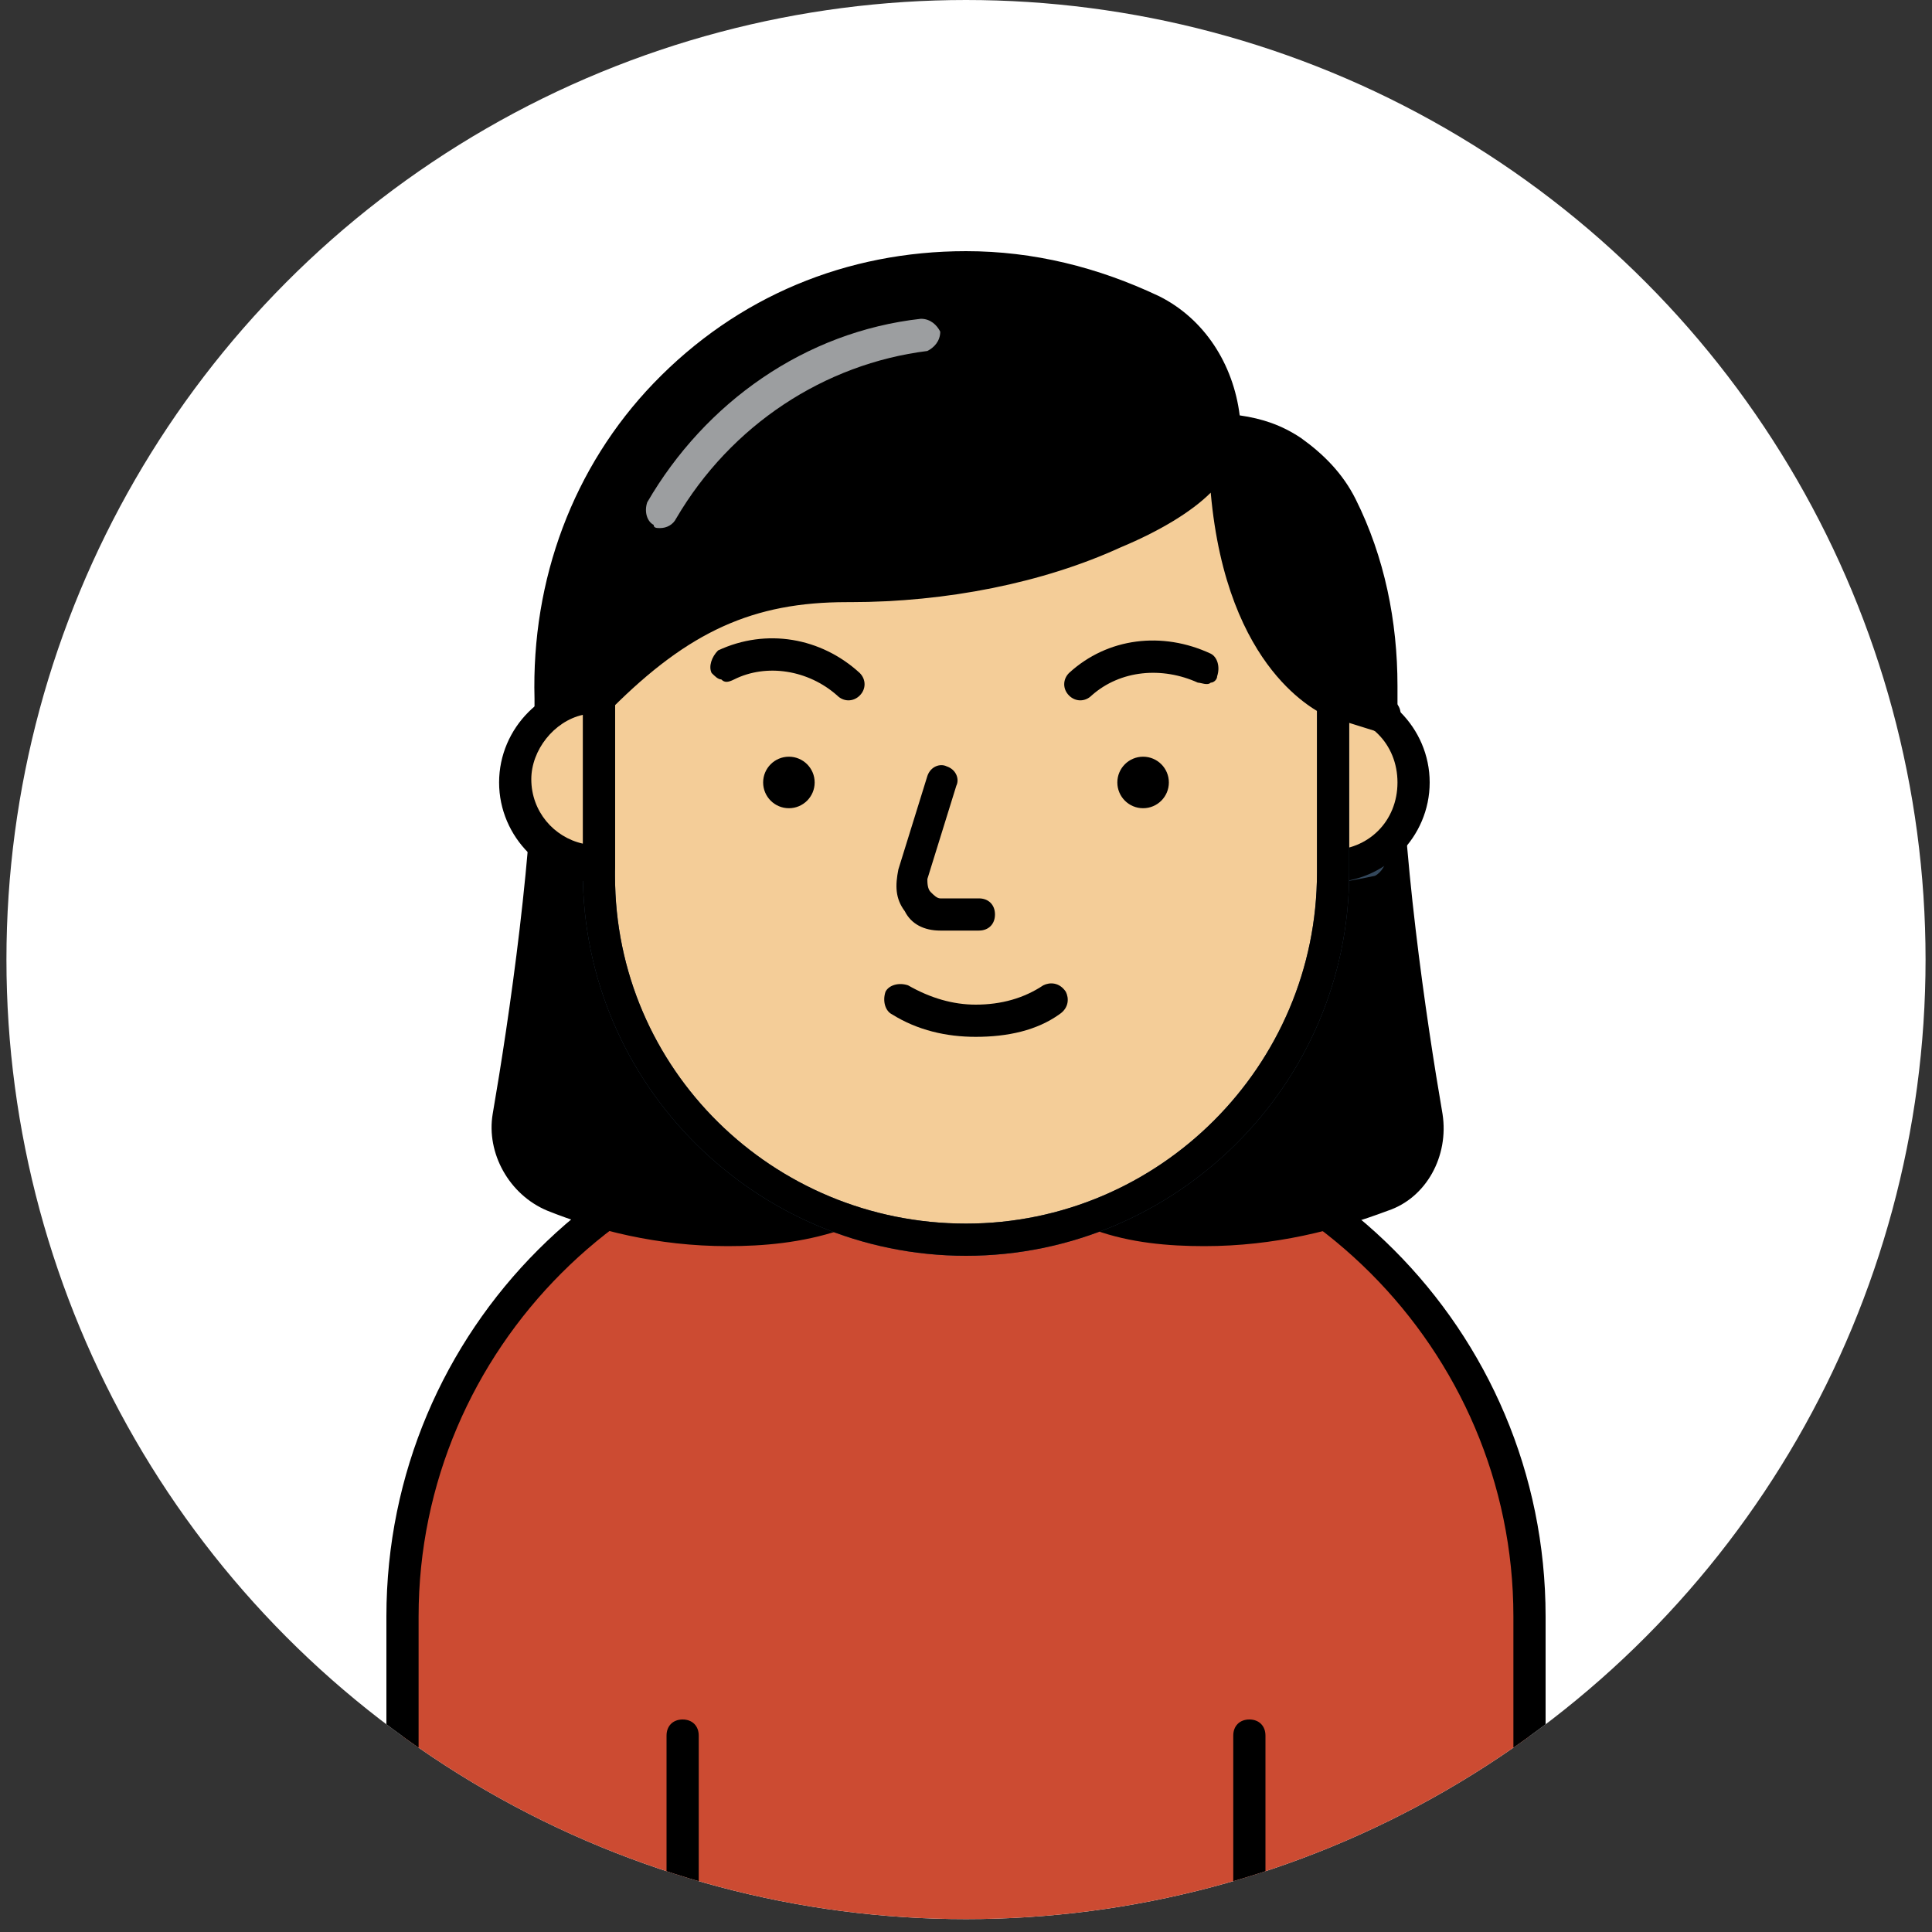 <?xml version="1.0" encoding="utf-8"?>
<!-- Generator: Adobe Illustrator 23.0.3, SVG Export Plug-In . SVG Version: 6.00 Build 0)  -->
<svg version="1.1" id="Layer_1" xmlns="http://www.w3.org/2000/svg" xmlns:xlink="http://www.w3.org/1999/xlink" x="0px" y="0px"
	 viewBox="0 0 60 60" style="enable-background:new 0 0 60 60;" xml:space="preserve">
<rect x="0" y="0" width="60" height="60" fill="#333333" stroke="none"/>
<style type="text/css">
	.st0{fill:#FFFFFF;}
	.st1{clip-path:url(#SVGID_2_);}
	.st2{fill:#CC4B32;}
	.st3{fill:none;}
	.st4{fill:#F4A9AD;}
	.st5{fill:#33475B;}
	.st6{fill:#F4CD98;}
	.st7{fill:#9C9EA0;}
</style>
<circle class="st0" cx="30" cy="29.8" r="29.8"/>
<g id="Idle_14_">
	<g>
		<g>
			<defs>
				<circle id="SVGID_1_" cx="30" cy="29.8" r="29.8"/>
			</defs>
			<clipPath id="SVGID_2_">
				<use xlink:href="#SVGID_1_"  style="overflow:visible;"/>
			</clipPath>
			<g class="st1">
				<g>
					<path class="st2" d="M28.1,34.6h3.8c8.6,0,15.6,7,15.6,15.6v12H12.5v-12C12.5,41.6,19.5,34.6,28.1,34.6z"/>
					<path d="M47.5,62.7H12.5c-0.3,0-0.5-0.2-0.5-0.5v-12c0-8.9,7.2-16.1,16.1-16.1h3.8c8.9,0,16.1,7.2,16.1,16.1v12
						C48,62.5,47.8,62.7,47.5,62.7z M13,61.7H47V50.2c0-8.3-6.8-15.1-15.1-15.1h-3.8c-8.3,0-15.1,6.8-15.1,15.1V61.7z"/>
				</g>
				<g>
					<g>
						<g>
							<line class="st3" x1="21.2" y1="62.2" x2="21.2" y2="53.9"/>
							<path d="M21.2,62.7c-0.3,0-0.5-0.2-0.5-0.5v-8.3c0-0.3,0.2-0.5,0.5-0.5s0.5,0.2,0.5,0.5v8.3C21.7,62.5,21.5,62.7,21.2,62.7z"
								/>
						</g>
					</g>
					<g>
						<g>
							<line class="st3" x1="38.8" y1="62.2" x2="38.8" y2="53.9"/>
							<path d="M38.8,62.7c-0.3,0-0.5-0.2-0.5-0.5v-8.3c0-0.3,0.2-0.5,0.5-0.5c0.3,0,0.5,0.2,0.5,0.5v8.3
								C39.3,62.5,39,62.7,38.8,62.7z"/>
						</g>
					</g>
				</g>
			</g>
		</g>
	</g>
</g>
<g>
	<path d="M17.1,22.2c0,4.2-0.8,9.7-1.3,12.5c-0.2,1.1,0.4,2.1,1.4,2.5c1.9,0.8,5.3,1.7,8.7,0.6"/>
	<path d="M22.6,38.7c-2.2,0-4.1-0.5-5.6-1.1c-1.2-0.5-1.9-1.8-1.7-3c0.5-2.9,1.3-8.3,1.3-12.4c0-0.3,0.2-0.5,0.5-0.5
		s0.5,0.2,0.5,0.5c0,4.2-0.8,9.7-1.3,12.6c-0.1,0.8,0.3,1.6,1.1,1.9c2.1,0.8,5.2,1.6,8.4,0.6c0.3-0.1,0.5,0.1,0.6,0.3
		c0.1,0.3-0.1,0.5-0.3,0.6C24.9,38.6,23.7,38.7,22.6,38.7z"/>
</g>
<g>
	<path d="M42.9,22.2c0,4.2,0.8,9.7,1.3,12.5c0.2,1.1-0.4,2.1-1.4,2.5c-1.9,0.8-5.3,1.7-8.7,0.6"/>
	<path d="M37.4,38.7c-1.1,0-2.3-0.1-3.4-0.5c-0.3-0.1-0.4-0.4-0.3-0.6c0.1-0.3,0.4-0.4,0.6-0.3c3.2,1,6.3,0.2,8.4-0.6
		c0.8-0.3,1.2-1.1,1.1-1.9c-0.5-2.9-1.3-8.4-1.3-12.6c0-0.3,0.2-0.5,0.5-0.5s0.5,0.2,0.5,0.5c0,4.1,0.8,9.5,1.3,12.4
		c0.2,1.3-0.5,2.6-1.7,3C41.5,38.2,39.6,38.7,37.4,38.7z"/>
</g>
<g>
	<path class="st4" d="M42.4,26.6c-0.3,0.2-0.7,0.3-1.1,0.3c-0.1,0-0.3,0-0.4,0c0.1,0,0.3-0.1,0.4-0.1C41.7,26.7,42,26.6,42.4,26.6z"
		/>
	<path class="st5" d="M41.3,27.4c-0.1,0-0.3,0-0.4,0c-0.2,0-0.4-0.2-0.4-0.5c0-0.2,0.1-0.4,0.4-0.5c0.2,0,0.3-0.1,0.4-0.1
		c0.4-0.1,0.8-0.1,1.2-0.1c0.2,0,0.4,0.2,0.5,0.4c0.1,0.2-0.1,0.5-0.3,0.6C42.2,27.3,41.8,27.4,41.3,27.4z"/>
</g>
<g>
	<circle class="st6" cx="41.3" cy="24.3" r="2.6"/>
	<path d="M41.3,27.4c-1.7,0-3.1-1.4-3.1-3.1s1.4-3.1,3.1-3.1c1.7,0,3.1,1.4,3.1,3.1S43,27.4,41.3,27.4z M41.3,22.2
		c-1.2,0-2.1,0.9-2.1,2.1s0.9,2.1,2.1,2.1c1.2,0,2.1-0.9,2.1-2.1S42.5,22.2,41.3,22.2z"/>
</g>
<g>
	<path class="st6" d="M41.4,21.4v5.8c0,6.3-5.1,11.4-11.4,11.4c-6.3,0-11.4-5.1-11.4-11.4v-5.8C18.6,15.1,23.7,10,30,10
		c3.1,0,6,1.3,8,3.3C40.1,15.4,41.4,18.3,41.4,21.4z"/>
	<path class="st5" d="M30,39c-6.5,0-11.9-5.3-11.9-11.9v-5.8c0-6.5,5.3-11.9,11.9-11.9c3.2,0,6.1,1.2,8.4,3.5
		c2.2,2.2,3.5,5.2,3.5,8.4v5.8C41.9,33.7,36.5,39,30,39z M30,10.5c-6,0-10.9,4.9-10.9,10.9v5.8C19.1,33.2,24,38,30,38
		c6,0,10.9-4.9,10.9-10.9v-5.8c0-2.9-1.1-5.6-3.2-7.7C35.6,11.7,32.9,10.5,30,10.5z"/>
</g>
<path d="M30,39c-6.5,0-11.9-5.3-11.9-11.9v-5.8c0-6.5,5.3-11.9,11.9-11.9c3.2,0,6.1,1.2,8.4,3.5c2.2,2.2,3.5,5.2,3.5,8.4v5.8
	C41.9,33.7,36.5,39,30,39z M30,10.5c-6,0-10.9,4.9-10.9,10.9v5.8C19.1,33.2,24,38,30,38c6,0,10.9-4.9,10.9-10.9v-5.8
	c0-2.9-1.1-5.6-3.2-7.7C35.6,11.7,32.9,10.5,30,10.5z"/>
<g>
	<path class="st6" d="M29.2,24.3l-0.9,2.9c-0.2,0.6,0.3,1.2,0.9,1.2h1.2"/>
	<path d="M30.4,28.9h-1.2c-0.5,0-0.9-0.2-1.1-0.6c-0.3-0.4-0.3-0.8-0.2-1.3l0.9-2.9c0.1-0.3,0.4-0.4,0.6-0.3
		c0.3,0.1,0.4,0.4,0.3,0.6l-0.9,2.9c0,0.1,0,0.3,0.1,0.4c0.1,0.1,0.2,0.2,0.3,0.2h1.2c0.3,0,0.5,0.2,0.5,0.5S30.7,28.9,30.4,28.9z"
		/>
</g>
<g>
	<path class="st6" d="M18.6,21.7v5.2c-1.4,0-2.6-1.2-2.6-2.6C16,22.8,17.2,21.7,18.6,21.7z"/>
	<path d="M18.6,27.4c-1.7,0-3.1-1.4-3.1-3.1c0-1.7,1.4-3.1,3.1-3.1c0.3,0,0.5,0.2,0.5,0.5v5.2C19.1,27.2,18.9,27.4,18.6,27.4z
		 M18.1,22.2c-0.9,0.2-1.6,1.1-1.6,2c0,1,0.7,1.8,1.6,2V22.2z"/>
</g>
<g>
	<path d="M18.6,21.7c2.3-2.3,4.3-3.4,7.6-3.4h0.1c6.4,0,11.6-2.8,11.6-4.9l0,0c0,6.9,3.3,8.3,3.3,8.3l1.6,0.5c0-0.3,0-0.7,0-1
		c0-2-0.5-3.9-1.3-5.6c-0.3-0.7-0.9-1.3-1.5-1.7c-0.6-0.4-1.4-0.6-2.2-0.6l0,0l0,0v-0.1c0-1.5-0.9-2.9-2.2-3.6
		C34,8.8,32.1,8.3,30,8.3c-7.3,0-13.2,6.1-12.9,13.4c0,0.2,0,0.3,0,0.5C17.5,21.9,18.1,21.7,18.6,21.7"/>
	<path d="M42.9,22.7c-0.1,0-0.1,0-0.2,0l-1.6-0.5c0,0,0,0,0,0c-0.1-0.1-3-1.3-3.5-6.9C37,15.9,36,16.5,34.8,17
		c-2.4,1.1-5.4,1.7-8.4,1.7h-0.1c-2.9,0-4.9,0.9-7.3,3.3c-0.1,0.1-0.2,0.1-0.4,0.1c-0.5,0-0.9,0.1-1.2,0.4c-0.1,0.1-0.3,0.1-0.5,0.1
		c-0.2-0.1-0.3-0.2-0.3-0.4c0-0.2,0-0.3,0-0.5c-0.1-3.7,1.2-7.2,3.7-9.8c2.6-2.7,6-4.1,9.7-4.1c2.1,0,4.1,0.5,6,1.4
		c1.4,0.7,2.3,2.1,2.5,3.7c0.7,0.1,1.3,0.3,1.9,0.7c0.7,0.5,1.3,1.1,1.7,1.9c0.9,1.8,1.3,3.8,1.3,5.8c0,0.3,0,0.7,0,1
		c0,0.2-0.1,0.3-0.2,0.4C43.1,22.7,43,22.7,42.9,22.7z M41.5,21.2l0.9,0.3c0-0.1,0-0.2,0-0.3c0-1.9-0.4-3.7-1.2-5.4
		c-0.3-0.6-0.7-1.1-1.3-1.4c-0.4-0.3-0.9-0.4-1.4-0.5C38.7,19.7,41.3,21.1,41.5,21.2z M30,8.8c-3.4,0-6.6,1.4-9,3.8
		c-2.3,2.4-3.5,5.5-3.5,8.8c0.3-0.1,0.6-0.2,0.9-0.2c1.2-1.2,2.3-2,3.4-2.5c1.3-0.6,2.7-0.9,4.4-0.9h0.1c6.2,0,11.2-2.7,11.2-4.4
		v-0.1c0-1.4-0.7-2.6-2-3.2C33.8,9.2,32,8.8,30,8.8z"/>
</g>
<path class="st7" d="M20.5,16.4c-0.1,0-0.2,0-0.2-0.1c-0.2-0.1-0.3-0.4-0.2-0.7c1.8-3.1,4.9-5.3,8.5-5.7c0.3,0,0.5,0.2,0.6,0.4
	c0,0.3-0.2,0.5-0.4,0.6c-3.2,0.4-6.1,2.3-7.8,5.2C20.9,16.3,20.7,16.4,20.5,16.4z"/>
<path d="M22.4,21.1c-0.1,0-0.2-0.1-0.3-0.2c-0.1-0.2,0-0.5,0.2-0.7c1.5-0.7,3.2-0.4,4.4,0.7c0.2,0.2,0.2,0.5,0,0.7
	c-0.2,0.2-0.5,0.2-0.7,0c-0.9-0.8-2.2-1-3.2-0.5C22.6,21.2,22.5,21.2,22.4,21.1z"/>
<path d="M37.6,21.2c-0.1,0.1-0.3,0-0.4,0c-1.1-0.5-2.4-0.4-3.3,0.4c-0.2,0.2-0.5,0.2-0.7,0c-0.2-0.2-0.2-0.5,0-0.7
	c1.2-1.1,2.9-1.3,4.4-0.6c0.2,0.1,0.3,0.4,0.2,0.7C37.8,21.1,37.7,21.2,37.6,21.2z"/>
<path d="M30.3,32.2c-0.9,0-1.8-0.2-2.6-0.7c-0.2-0.1-0.3-0.4-0.2-0.7c0.1-0.2,0.4-0.3,0.7-0.2c0.7,0.4,1.4,0.6,2.1,0.6
	c0.8,0,1.5-0.2,2.1-0.6c0.2-0.1,0.5-0.1,0.7,0.2c0.1,0.2,0.1,0.5-0.2,0.7C32.2,32,31.3,32.2,30.3,32.2z"/>
<circle cx="35.5" cy="24.3" r="0.8"/>
<circle cx="24.5" cy="24.3" r="0.8"/>
</svg>
